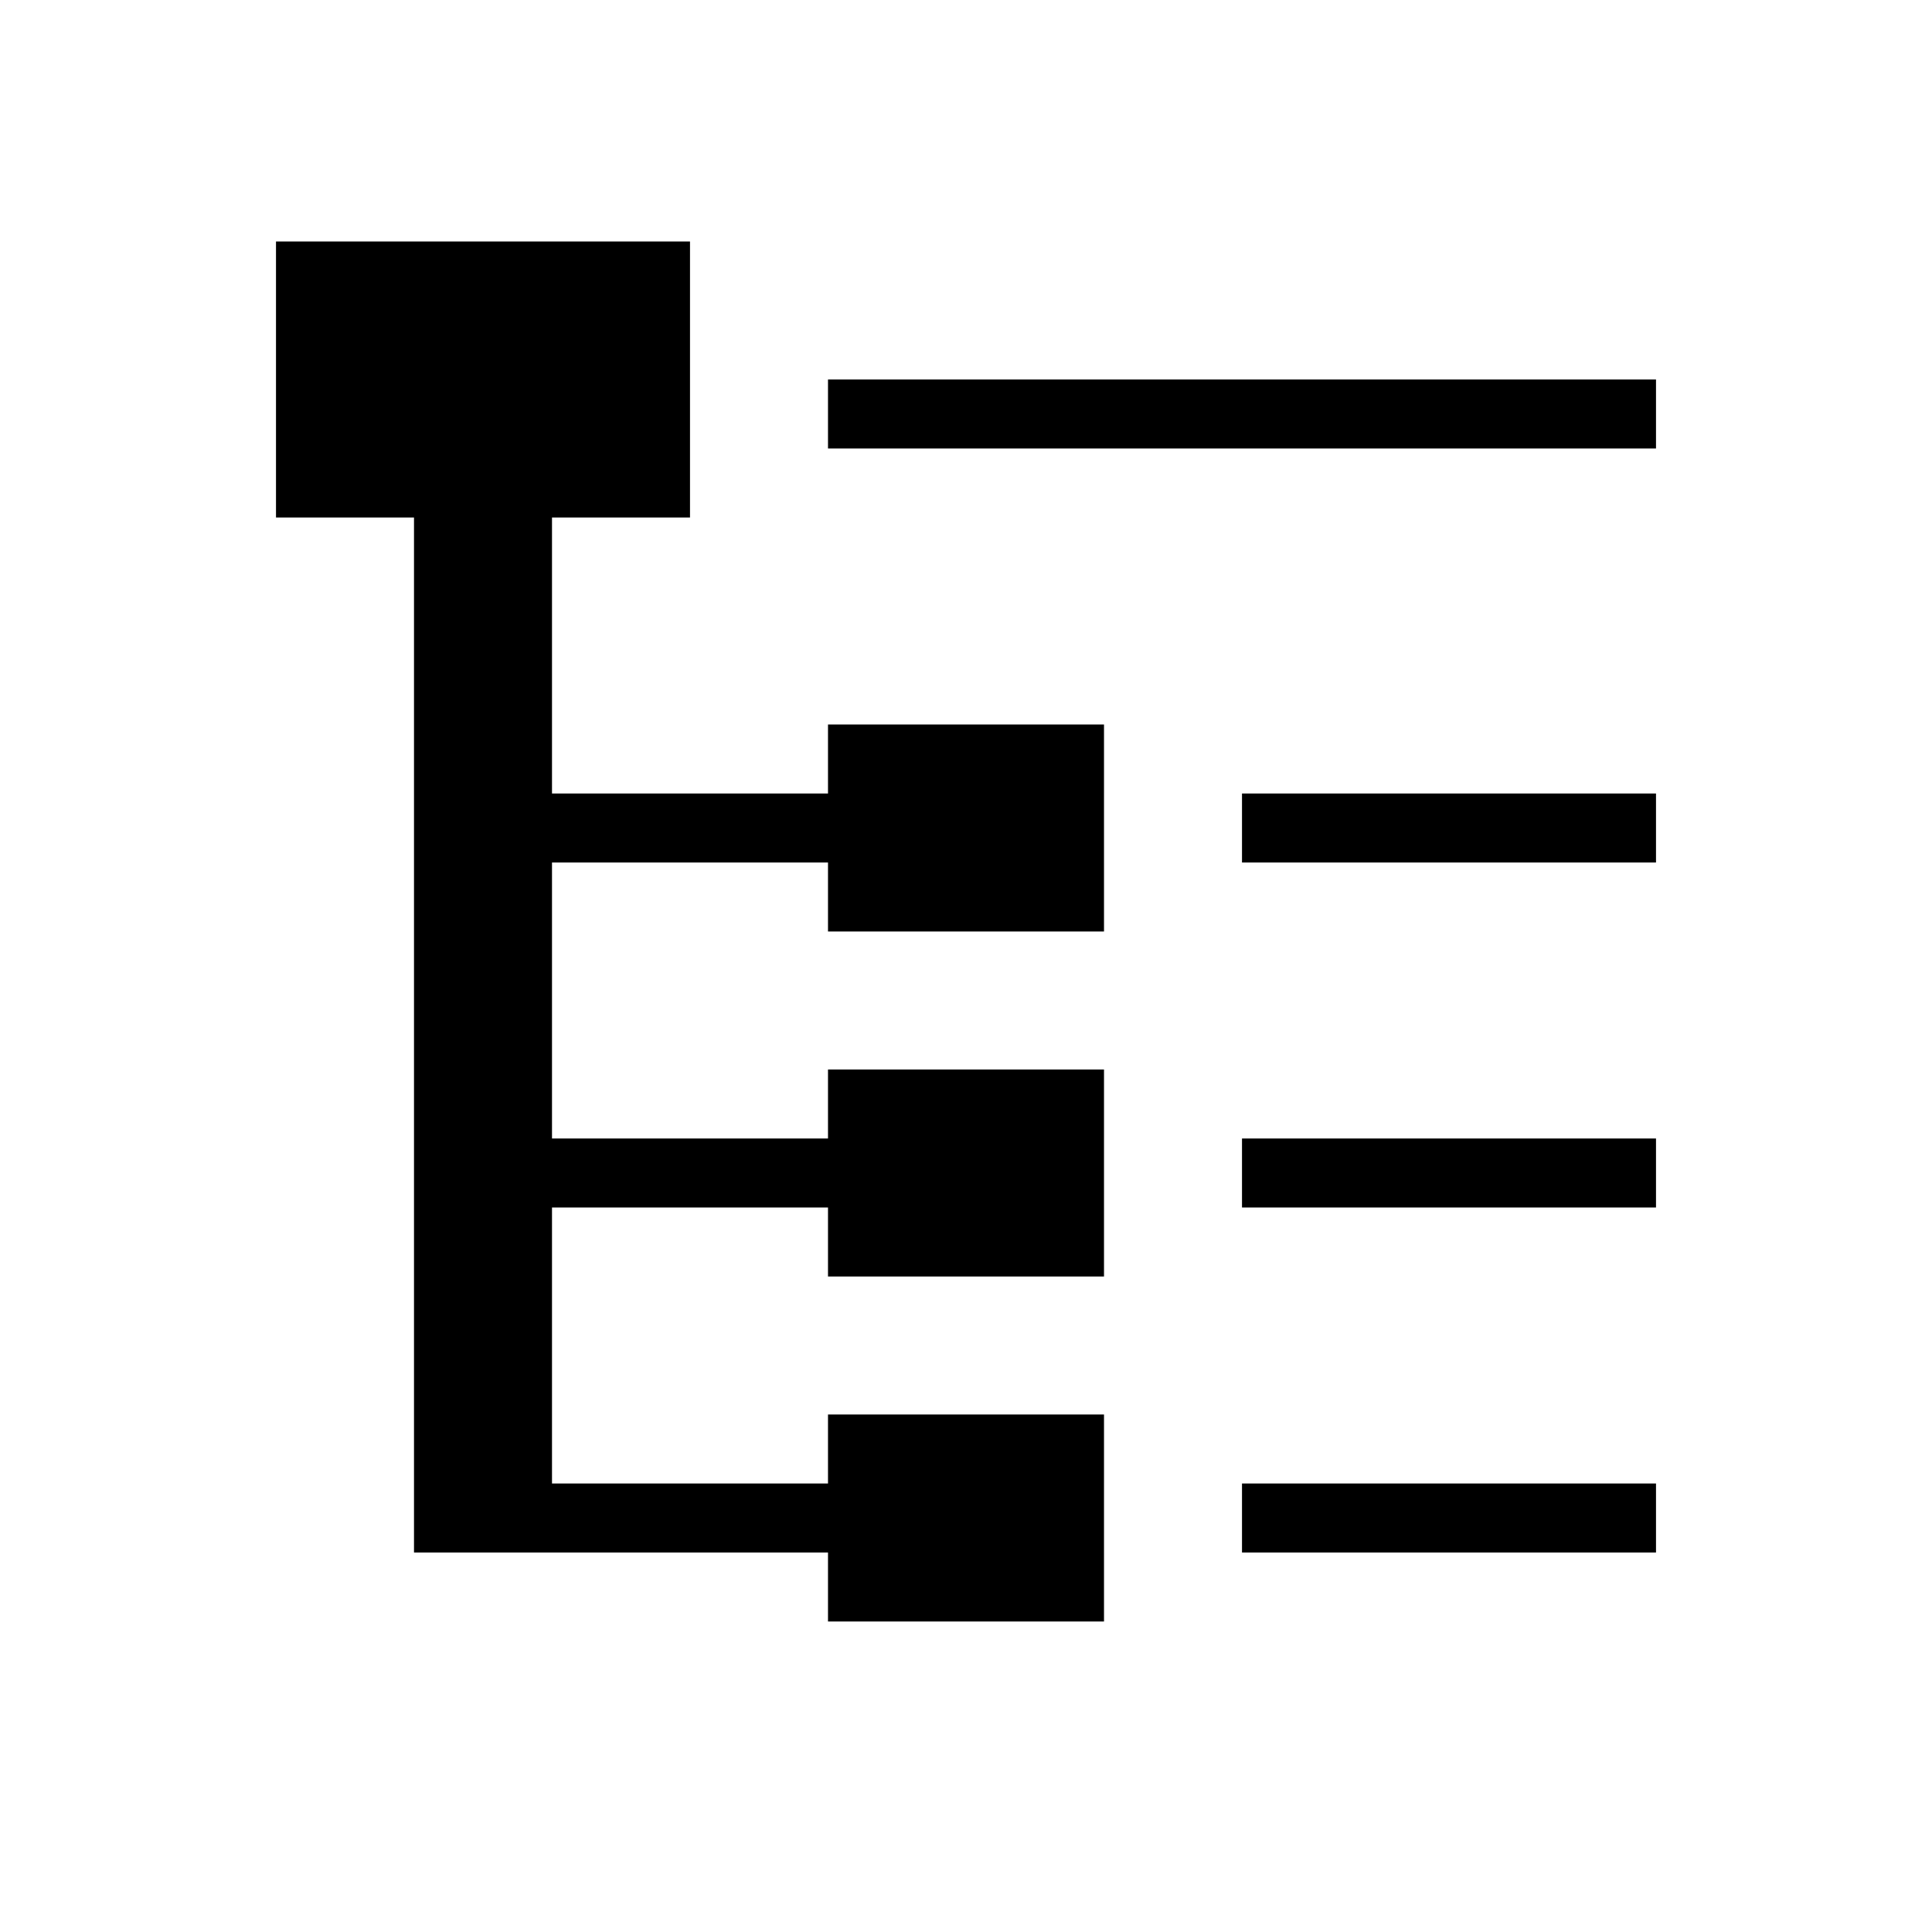<svg xmlns="http://www.w3.org/2000/svg" viewBox="0 0 28 28">
<path stroke="currentColor" d="M4 4h6M4 5h6M4 6h6M12 6h12M4 7h6M6 8h2M6 9h2M6 10h2M6 11h2M12 11h4M6 12h10M18 12h6M6 13h2M12 13h4M6 14h2M6 15h2M6 16h2M12 16h4M6 17h10M18 17h6M6 18h2M12 18h4M6 19h2M6 20h2M6 21h2M12 21h4M6 22h10M18 22h6M12 23h4"/></svg>